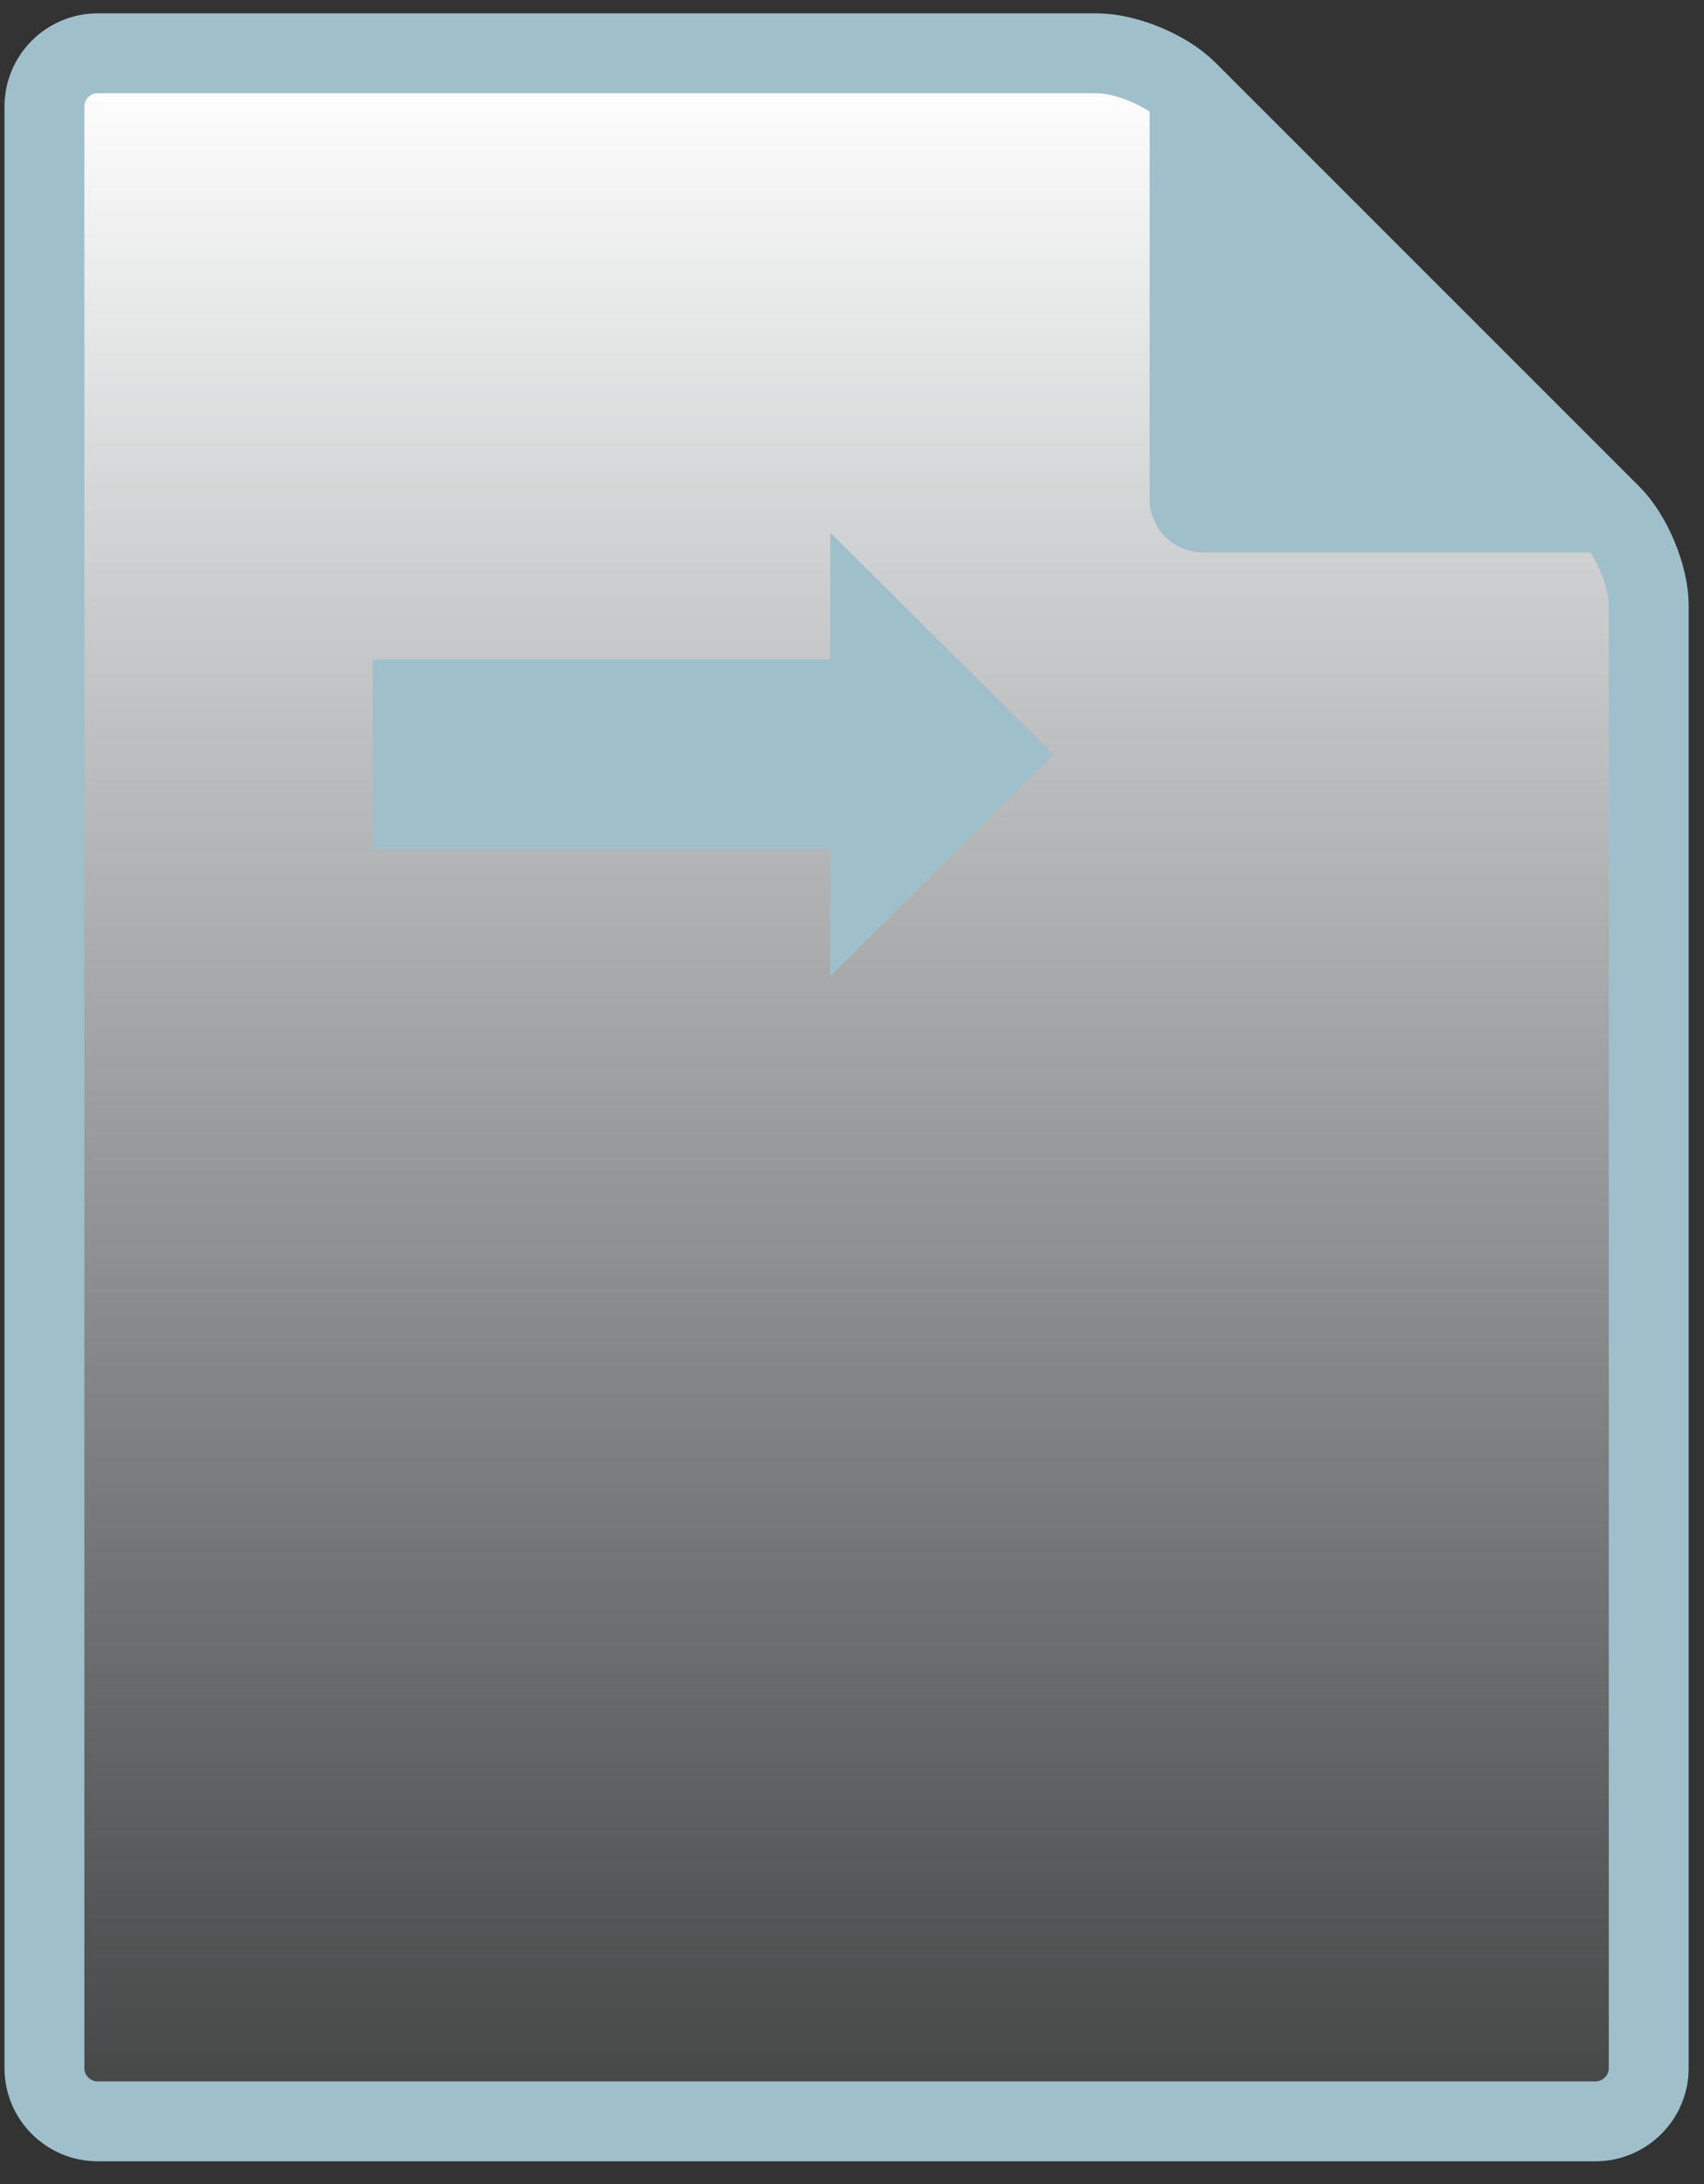 <?xml version="1.0" encoding="UTF-8" standalone="no"?>
<svg width="64px" height="82px" viewBox="0 0 64 82" version="1.1" xmlns="http://www.w3.org/2000/svg" xmlns:xlink="http://www.w3.org/1999/xlink">
    <rect x="0" y="0" width="64" height="82" fill="#333333" stroke="none"/>
    <!-- Generator: Sketch 39 (31667) - http://www.bohemiancoding.com/sketch -->
    <title>file</title>
    <desc>Created with Sketch.</desc>
    <defs>
        <linearGradient x1="50%" y1="100%" x2="50%" y2="0%" id="linearGradient-1">
            <stop stop-color="#E8F0F4" stop-opacity="0.1" offset="0%"></stop>
            <stop stop-color="#FFFFFF" offset="100%"></stop>
        </linearGradient>
    </defs>
    <g id="Romantic-Dining" stroke="none" stroke-width="1" fill="none" fill-rule="evenodd">
        <g id="Reservation-Romantic-Dining-Add-ons-Update-4" transform="translate(-670, -226)">
            <g id="Group-4" transform="translate(671, 228)">
                <g id="Group-2">
                    <g id="file">
                        <g id="Capa_1">
                            <g id="Group">
                                <g id="Shape">
                                    <path d="M60.924,20.736 C60.924,19.634 60.289,18.108 59.515,17.333 L43.587,1.409 C42.809,0.631 41.292,0 40.176,0 L2.672,0 C1.566,0 0.669,0.899 0.669,1.997 L0.669,75.648 C0.669,76.751 1.568,77.645 2.674,77.645 L58.919,77.645 C60.026,77.645 60.924,76.744 60.924,75.652 L60.924,20.736 Z" stroke="#9FBFCB" stroke-width="3" fill="url(#linearGradient-1)"></path>
                                    <polygon fill="#9FBFCB" transform="translate(25.782, 26.328) rotate(-90) translate(-25.782, -26.328) " points="29.351 30.729 29.351 13.546 22.213 13.546 22.213 30.729 17.454 30.729 25.782 39.11 34.11 30.729"></polygon>
                                    <path d="M42.178,0 L42.178,16.736 C42.178,17.844 43.082,18.742 44.184,18.742 L60.924,18.742 L42.178,0 Z" fill="#9FBFCB"></path>
                                </g>
                            </g>
                        </g>
                    </g>
                </g>
            </g>
        </g>
    </g>
</svg>
